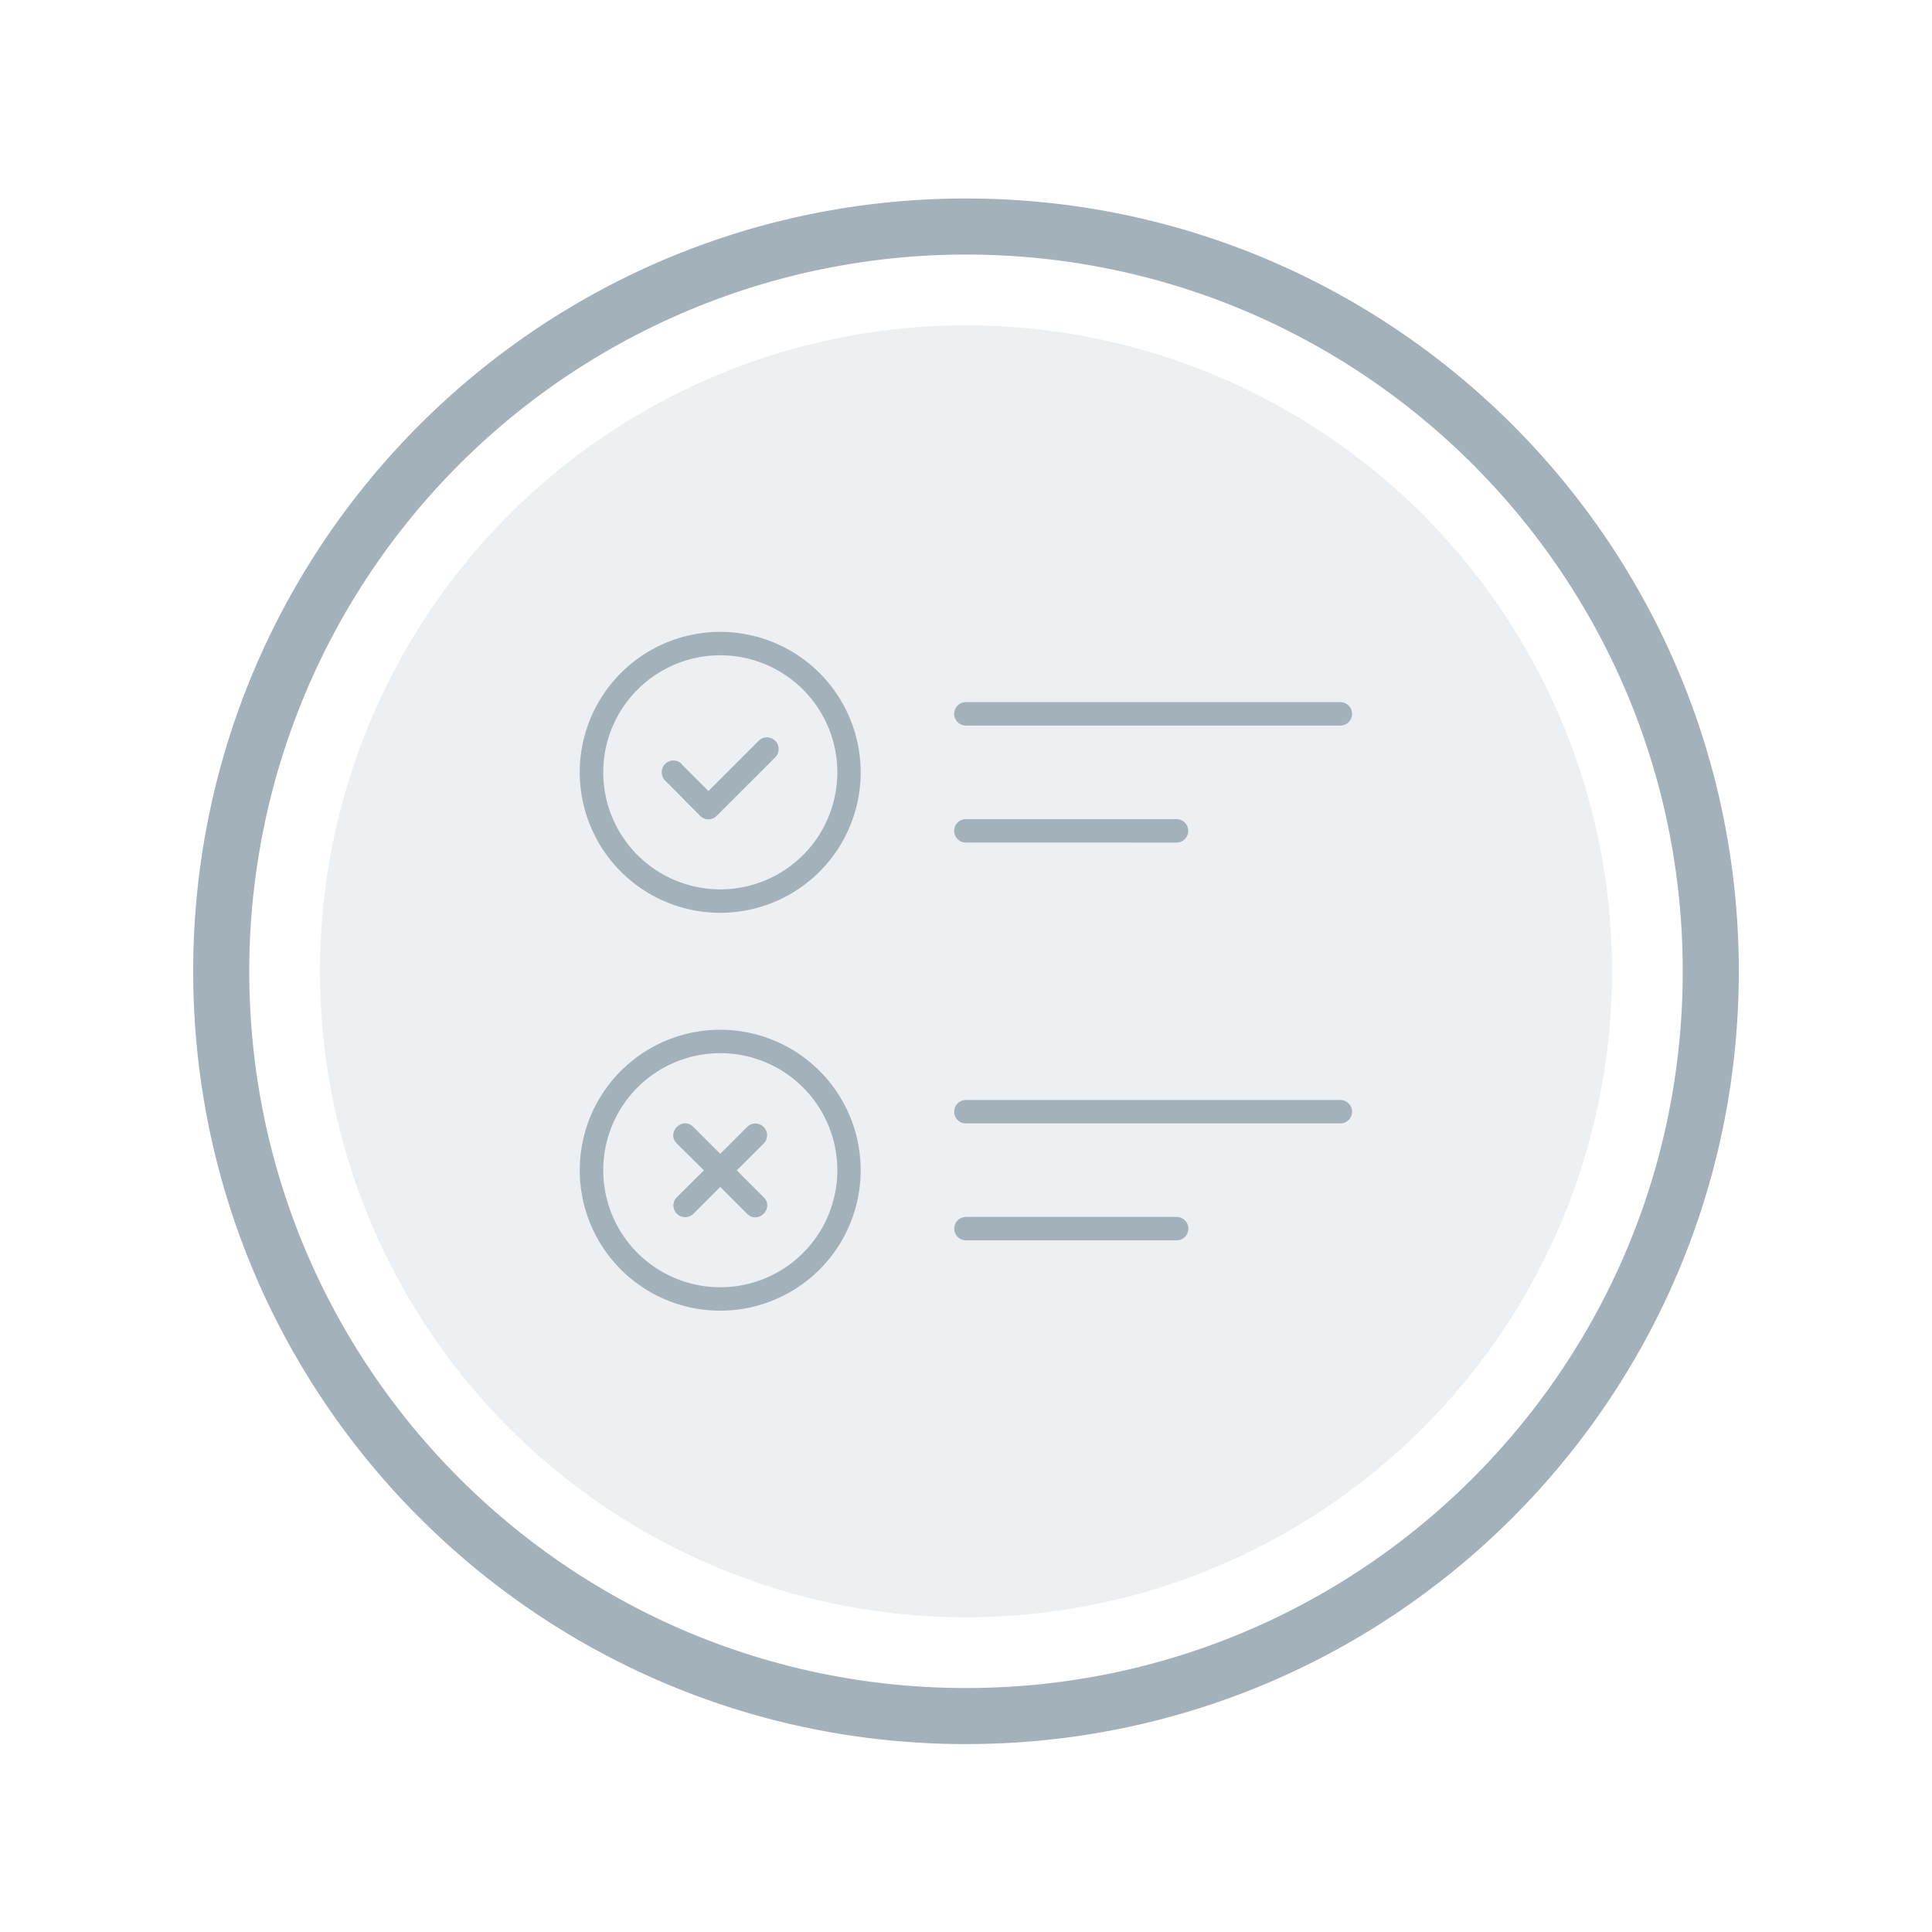 <svg id="Layer_1" data-name="Layer 1" xmlns="http://www.w3.org/2000/svg" viewBox="0 0 500 500">
  <defs>
    <style>
      .cls-1, .cls-2, .cls-3 {
        fill: #a2b1ba;
      }

      .cls-1 {
        fill-rule: evenodd;
      }

      .cls-2 {
        opacity: 0.19;
      }
    </style>
  </defs>
  <title>re-item-disabled</title>
  <g>
    <path class="cls-1" d="M186.4,339.2a36.35,36.35,0,1,1,36.34-36.34A36.34,36.34,0,0,1,186.4,339.2Zm0-6.06a30.29,30.29,0,1,0-30.28-30.28A30.29,30.29,0,0,0,186.4,333.14Zm0-96.91a36.35,36.35,0,1,1,36.34-36.35A36.34,36.34,0,0,1,186.4,236.23Zm0-6.06a30.29,30.29,0,1,0-30.28-30.29A30.29,30.29,0,0,0,186.4,230.17Zm0,77-6.94,6.94a3,3,0,0,1-4.29-4.28l7-6.94-7-6.95c-2.85-2.85,1.43-7.14,4.29-4.28l6.94,6.94,6.94-6.94a3,3,0,1,1,4.29,4.28l-6.95,6.95,6.95,6.94c2.85,2.85-1.43,7.14-4.29,4.28Zm-10-109.4,6.94,6.95,13-13a3,3,0,1,1,4.29,4.28l-15.15,15.14a3,3,0,0,1-4.28,0L172.14,202a3,3,0,1,1,4.29-4.29Zm73.57-10a3,3,0,0,1,0-6.06h96.91a3,3,0,0,1,0,6.06Zm0,30.29a3,3,0,0,1,0-6.06h54.51a3,3,0,1,1,0,6.06Zm0,72.68a3,3,0,1,1,0-6.06h96.91a3,3,0,1,1,0,6.06ZM250,321a3,3,0,0,1,0-6.06h54.51a3,3,0,1,1,0,6.06Z"/>
    <circle class="cls-2" cx="250" cy="251.37" r="167.19"/>
    <path class="cls-3" d="M250,51.37c-110.47,0-200,89.54-200,200s89.54,200,200,200,200-89.53,200-200S360.47,51.37,250,51.37Zm0,385.49c-102.45,0-185.49-83.05-185.49-185.49A185.48,185.48,0,0,1,250,65.88c102.44,0,185.49,83,185.49,185.49S352.44,436.86,250,436.86Z"/>
  </g>
</svg>
